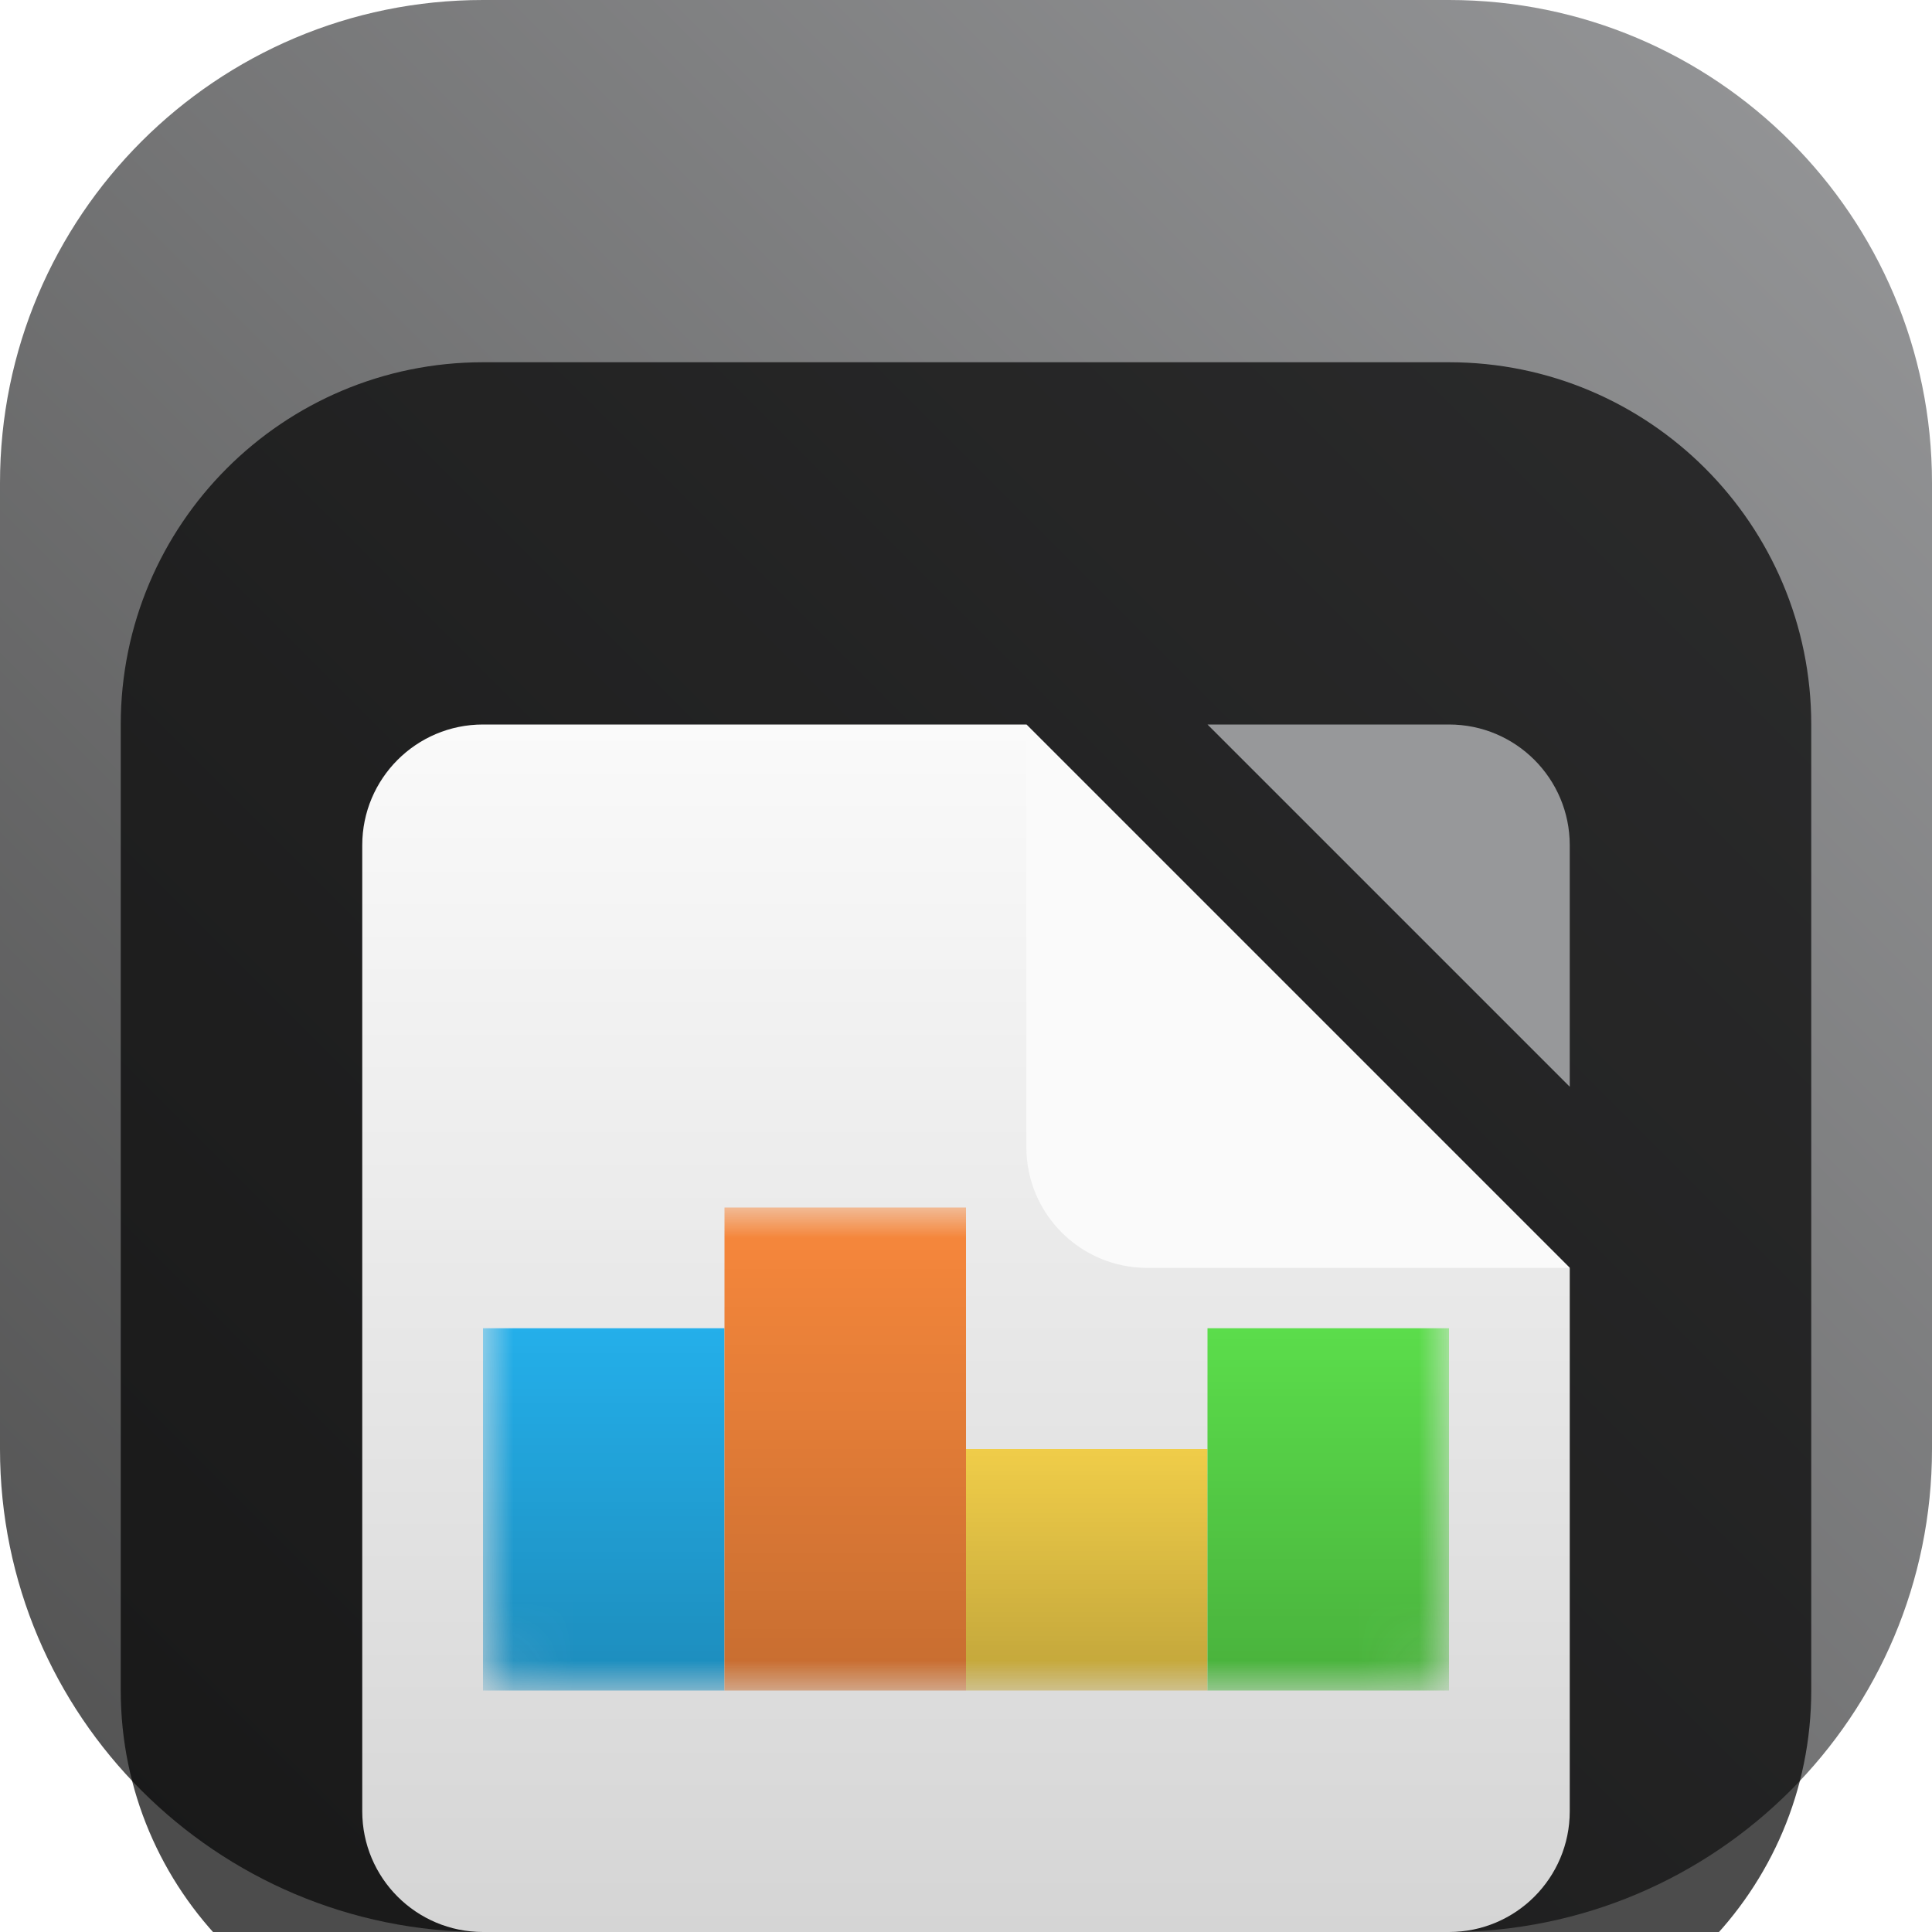 <svg width="32" height="32" viewBox="0 0 32 32" fill="none" xmlns="http://www.w3.org/2000/svg">
<g clip-path="url(#clip0_31_8946)">
<path d="M24 0H8C3.582 0 0 3.582 0 8V24C0 28.418 3.582 32 8 32H24C28.418 32 32 28.418 32 24V8C32 3.582 28.418 0 24 0Z" fill="url(#paint0_linear_31_8946)"/>
<g filter="url(#filter0_i_31_8946)">
<path d="M24 2H8C4.686 2 2 4.686 2 8V24C2 27.314 4.686 30 8 30H24C27.314 30 30 27.314 30 24V8C30 4.686 27.314 2 24 2Z" fill="black" fill-opacity="0.7"/>
<g filter="url(#filter1_d_31_8946)">
<path fill-rule="evenodd" clip-rule="evenodd" d="M17 6H8C6.895 6 6 6.895 6 8V24C6 25.105 6.895 26 8 26H24C25.105 26 26 25.105 26 24V15L17 6Z" fill="url(#paint1_linear_31_8946)"/>
</g>
<g filter="url(#filter2_d_31_8946)">
<path d="M17 13C17 14.105 17.895 15 19 15H26L17 6V13Z" fill="#FAFAFA"/>
</g>
<g filter="url(#filter3_d_31_8946)">
<path d="M26 8C26 6.895 25.105 6 24 6H20L26 12V8Z" fill="#97989A"/>
</g>
<mask id="mask0_31_8946" style="mask-type:luminance" maskUnits="userSpaceOnUse" x="8" y="16" width="16" height="8">
<path d="M23.5 16H8.5C8.224 16 8 16.224 8 16.5V23.5C8 23.776 8.224 24 8.5 24H23.5C23.776 24 24 23.776 24 23.5V16.5C24 16.224 23.776 16 23.5 16Z" fill="white"/>
</mask>
<g mask="url(#mask0_31_8946)">
<path d="M12 18H8V24H12V18Z" fill="#24AFEA"/>
<path d="M12 18H8V24H12V18Z" fill="url(#paint2_linear_31_8946)"/>
<path d="M16 16H12V24H16V16Z" fill="#F8883C"/>
<path d="M16 16H12V24H16V16Z" fill="url(#paint3_linear_31_8946)"/>
<path d="M20 20H16V24H20V20Z" fill="#F0CD49"/>
<path d="M20 20H16V24H20V20Z" fill="url(#paint4_linear_31_8946)"/>
<path d="M24 18H20V24H24V18Z" fill="#5BDD4B"/>
<path d="M24 18H20V24H24V18Z" fill="url(#paint5_linear_31_8946)"/>
</g>
</g>
</g>
<defs>
<filter id="filter0_i_31_8946" x="2" y="2" width="28" height="32" filterUnits="userSpaceOnUse" color-interpolation-filters="sRGB">
<feFlood flood-opacity="0" result="BackgroundImageFix"/>
<feBlend mode="normal" in="SourceGraphic" in2="BackgroundImageFix" result="shape"/>
<feColorMatrix in="SourceAlpha" type="matrix" values="0 0 0 0 0 0 0 0 0 0 0 0 0 0 0 0 0 0 127 0" result="hardAlpha"/>
<feOffset dy="4"/>
<feGaussianBlur stdDeviation="2"/>
<feComposite in2="hardAlpha" operator="arithmetic" k2="-1" k3="1"/>
<feColorMatrix type="matrix" values="0 0 0 0 0 0 0 0 0 0 0 0 0 0 0 0 0 0 0.25 0"/>
<feBlend mode="normal" in2="shape" result="effect1_innerShadow_31_8946"/>
</filter>
<filter id="filter1_d_31_8946" x="2" y="4" width="28" height="28" filterUnits="userSpaceOnUse" color-interpolation-filters="sRGB">
<feFlood flood-opacity="0" result="BackgroundImageFix"/>
<feColorMatrix in="SourceAlpha" type="matrix" values="0 0 0 0 0 0 0 0 0 0 0 0 0 0 0 0 0 0 127 0" result="hardAlpha"/>
<feOffset dy="2"/>
<feGaussianBlur stdDeviation="2"/>
<feComposite in2="hardAlpha" operator="out"/>
<feColorMatrix type="matrix" values="0 0 0 0 0 0 0 0 0 0 0 0 0 0 0 0 0 0 0.25 0"/>
<feBlend mode="normal" in2="BackgroundImageFix" result="effect1_dropShadow_31_8946"/>
<feBlend mode="normal" in="SourceGraphic" in2="effect1_dropShadow_31_8946" result="shape"/>
</filter>
<filter id="filter2_d_31_8946" x="13" y="4" width="17" height="17" filterUnits="userSpaceOnUse" color-interpolation-filters="sRGB">
<feFlood flood-opacity="0" result="BackgroundImageFix"/>
<feColorMatrix in="SourceAlpha" type="matrix" values="0 0 0 0 0 0 0 0 0 0 0 0 0 0 0 0 0 0 127 0" result="hardAlpha"/>
<feOffset dy="2"/>
<feGaussianBlur stdDeviation="2"/>
<feComposite in2="hardAlpha" operator="out"/>
<feColorMatrix type="matrix" values="0 0 0 0 0 0 0 0 0 0 0 0 0 0 0 0 0 0 0.25 0"/>
<feBlend mode="normal" in2="BackgroundImageFix" result="effect1_dropShadow_31_8946"/>
<feBlend mode="normal" in="SourceGraphic" in2="effect1_dropShadow_31_8946" result="shape"/>
</filter>
<filter id="filter3_d_31_8946" x="16" y="4" width="14" height="14" filterUnits="userSpaceOnUse" color-interpolation-filters="sRGB">
<feFlood flood-opacity="0" result="BackgroundImageFix"/>
<feColorMatrix in="SourceAlpha" type="matrix" values="0 0 0 0 0 0 0 0 0 0 0 0 0 0 0 0 0 0 127 0" result="hardAlpha"/>
<feOffset dy="2"/>
<feGaussianBlur stdDeviation="2"/>
<feComposite in2="hardAlpha" operator="out"/>
<feColorMatrix type="matrix" values="0 0 0 0 0 0 0 0 0 0 0 0 0 0 0 0 0 0 0.25 0"/>
<feBlend mode="normal" in2="BackgroundImageFix" result="effect1_dropShadow_31_8946"/>
<feBlend mode="normal" in="SourceGraphic" in2="effect1_dropShadow_31_8946" result="shape"/>
</filter>
<linearGradient id="paint0_linear_31_8946" x1="32" y1="0" x2="0" y2="32" gradientUnits="userSpaceOnUse">
<stop stop-color="#97989A"/>
<stop offset="1" stop-color="#505050"/>
</linearGradient>
<linearGradient id="paint1_linear_31_8946" x1="16" y1="6" x2="16" y2="26" gradientUnits="userSpaceOnUse">
<stop stop-color="#FAFAFA"/>
<stop offset="1" stop-color="#D5D5D5"/>
</linearGradient>
<linearGradient id="paint2_linear_31_8946" x1="10" y1="18" x2="10" y2="24" gradientUnits="userSpaceOnUse">
<stop stop-opacity="0"/>
<stop offset="1" stop-opacity="0.2"/>
</linearGradient>
<linearGradient id="paint3_linear_31_8946" x1="14" y1="16" x2="14" y2="24" gradientUnits="userSpaceOnUse">
<stop stop-opacity="0"/>
<stop offset="1" stop-opacity="0.2"/>
</linearGradient>
<linearGradient id="paint4_linear_31_8946" x1="18" y1="20" x2="18" y2="24" gradientUnits="userSpaceOnUse">
<stop stop-opacity="0"/>
<stop offset="1" stop-opacity="0.2"/>
</linearGradient>
<linearGradient id="paint5_linear_31_8946" x1="22" y1="18" x2="22" y2="24" gradientUnits="userSpaceOnUse">
<stop stop-opacity="0"/>
<stop offset="1" stop-opacity="0.2"/>
</linearGradient>
<clipPath id="clip0_31_8946">
<rect width="32" height="32" fill="white"/>
</clipPath>
</defs>
</svg>
